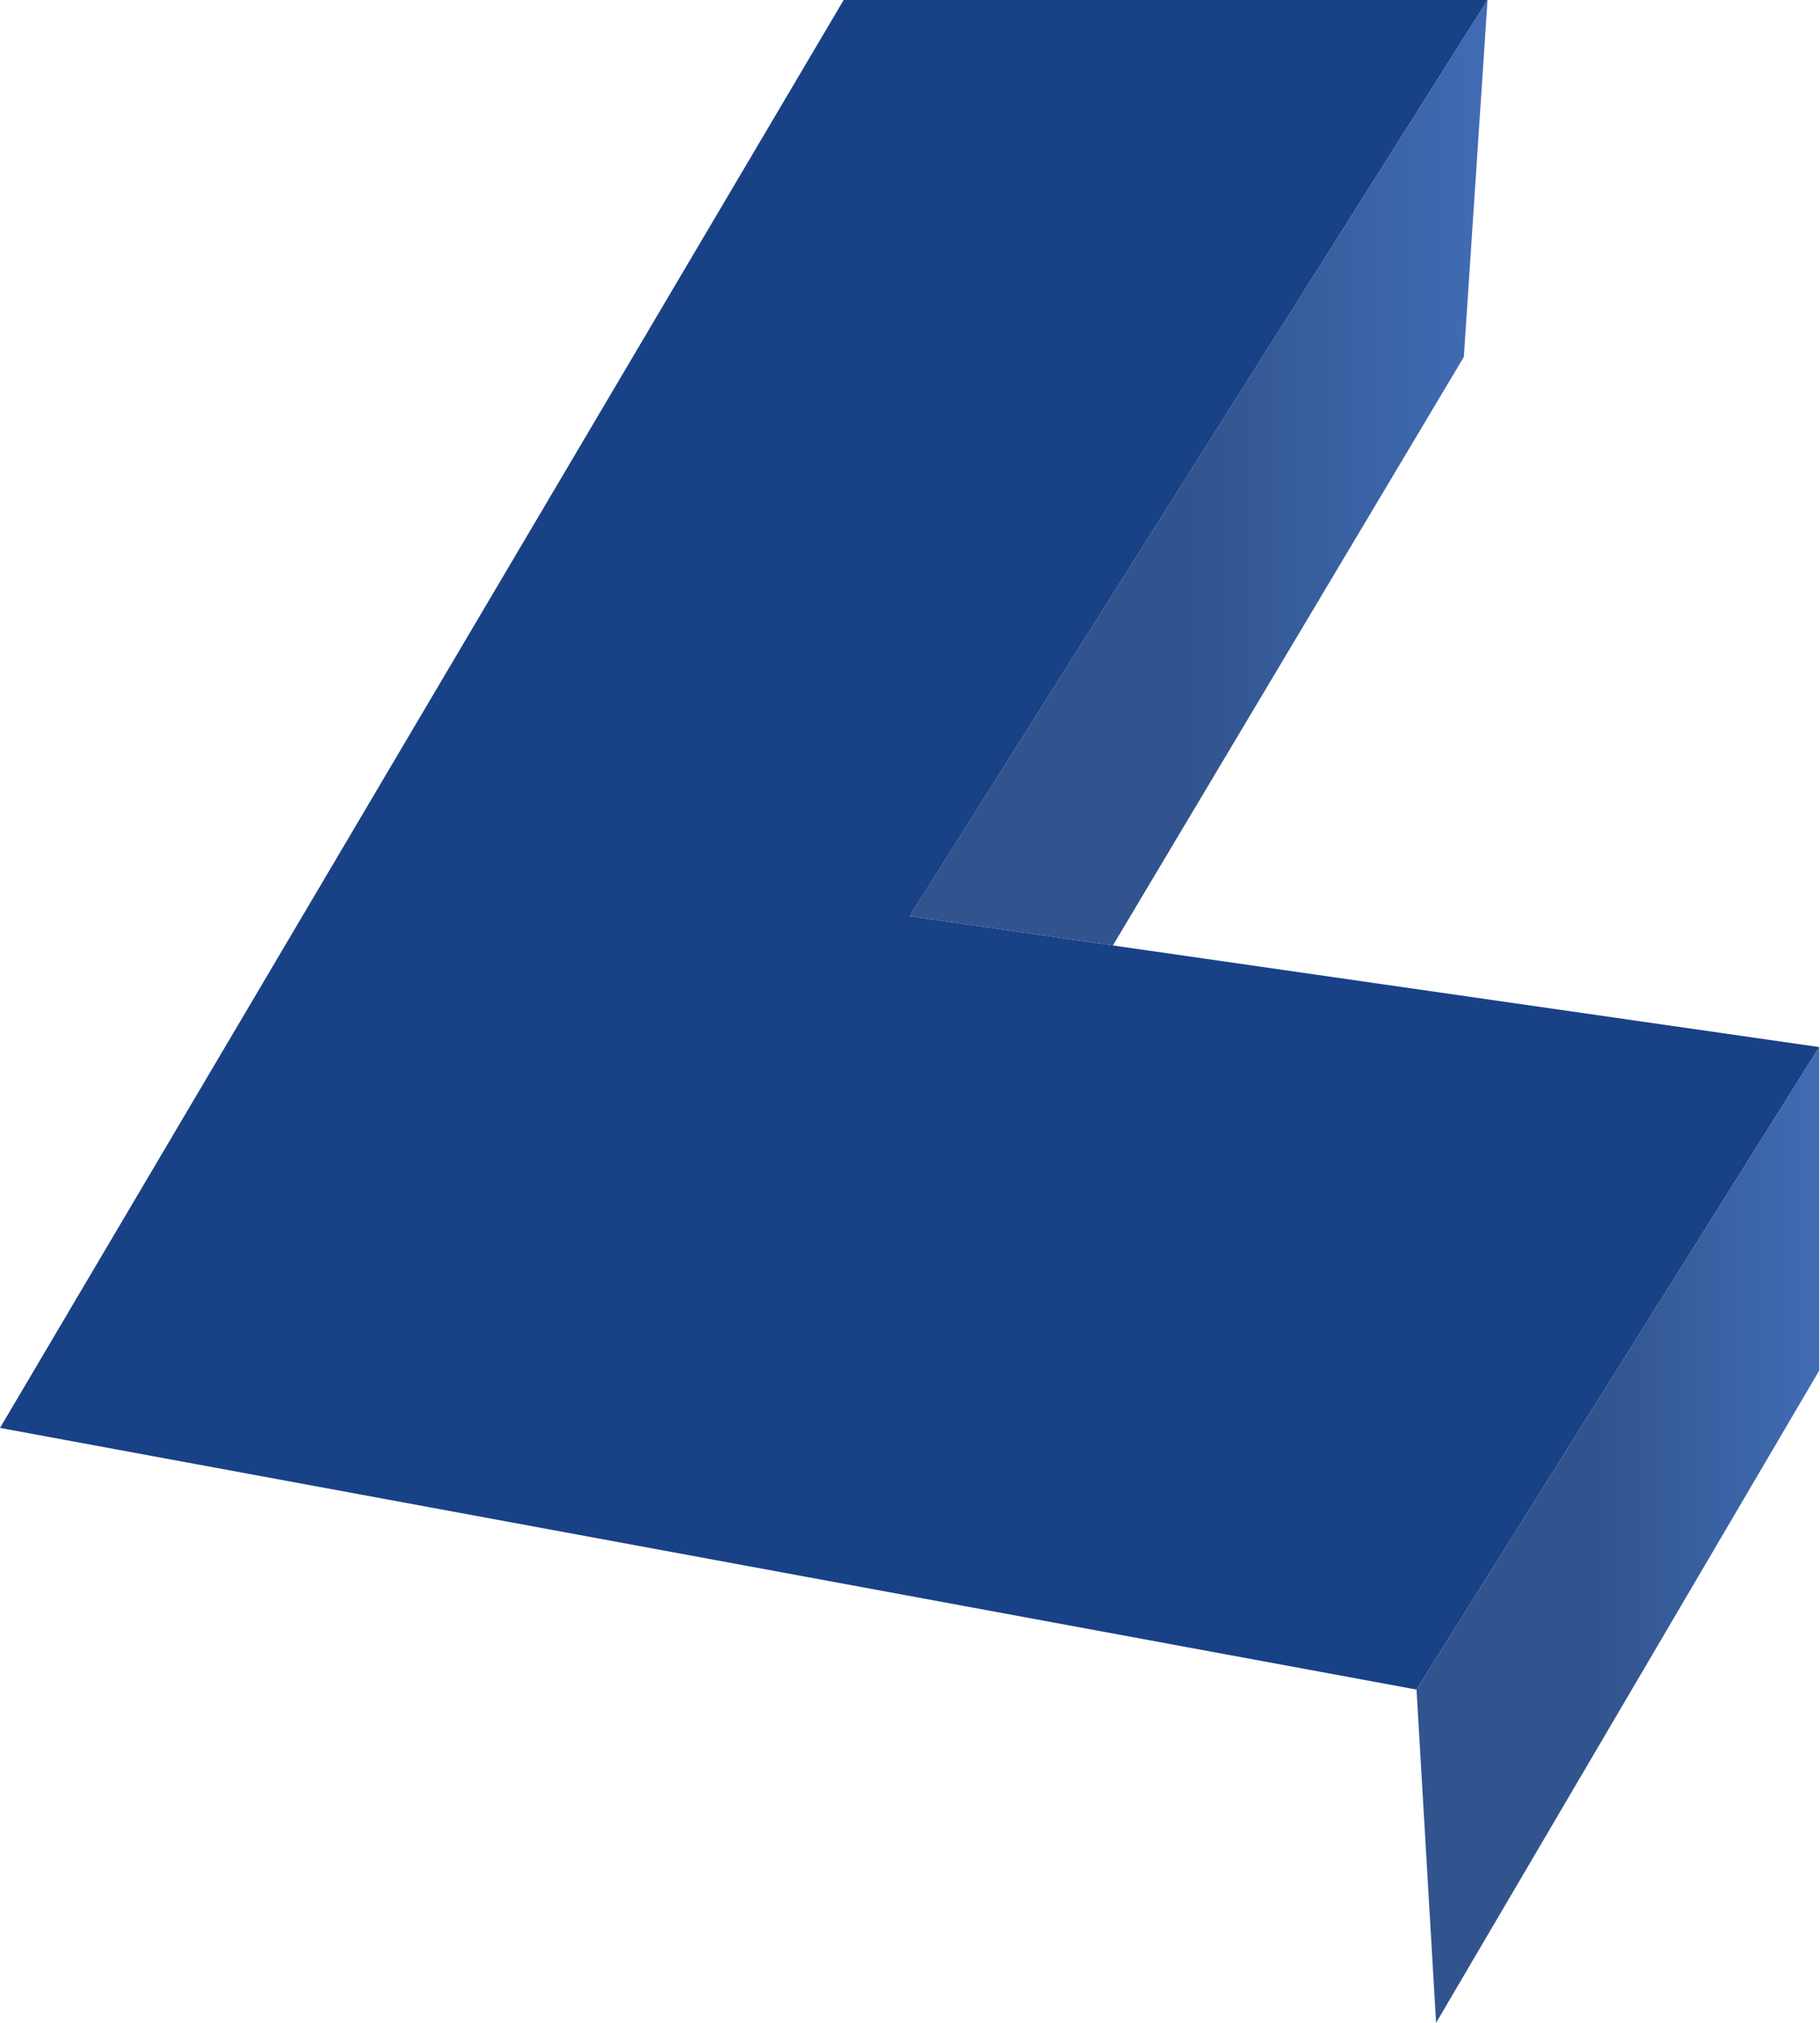 <svg width="36" height="40" viewBox="0 0 36 40" fill="none" xmlns="http://www.w3.org/2000/svg">
<path d="M16.688 0L0 28.236L28.019 33.41L35.984 20.705L17.991 18.117L29.424 0H16.688Z" fill="#194185"/>
<path d="M28.955 7.058L22.013 18.696L17.99 18.117L29.424 0L28.955 7.058Z" fill="url(#paint0_linear_899_2209)"/>
<path d="M28.019 33.41L28.406 40L35.984 27.102V20.705" fill="url(#paint1_linear_899_2209)"/>
<defs>
<linearGradient id="paint0_linear_899_2209" x1="17.99" y1="9.347" x2="29.424" y2="9.347" gradientUnits="userSpaceOnUse">
<stop offset="0.49" stop-color="#32548E"/>
<stop offset="1" stop-color="#416CB4"/>
</linearGradient>
<linearGradient id="paint1_linear_899_2209" x1="28.019" y1="30.352" x2="35.984" y2="30.352" gradientUnits="userSpaceOnUse">
<stop offset="0.45" stop-color="#32548E"/>
<stop offset="1" stop-color="#416CB4"/>
</linearGradient>
</defs>
</svg>
